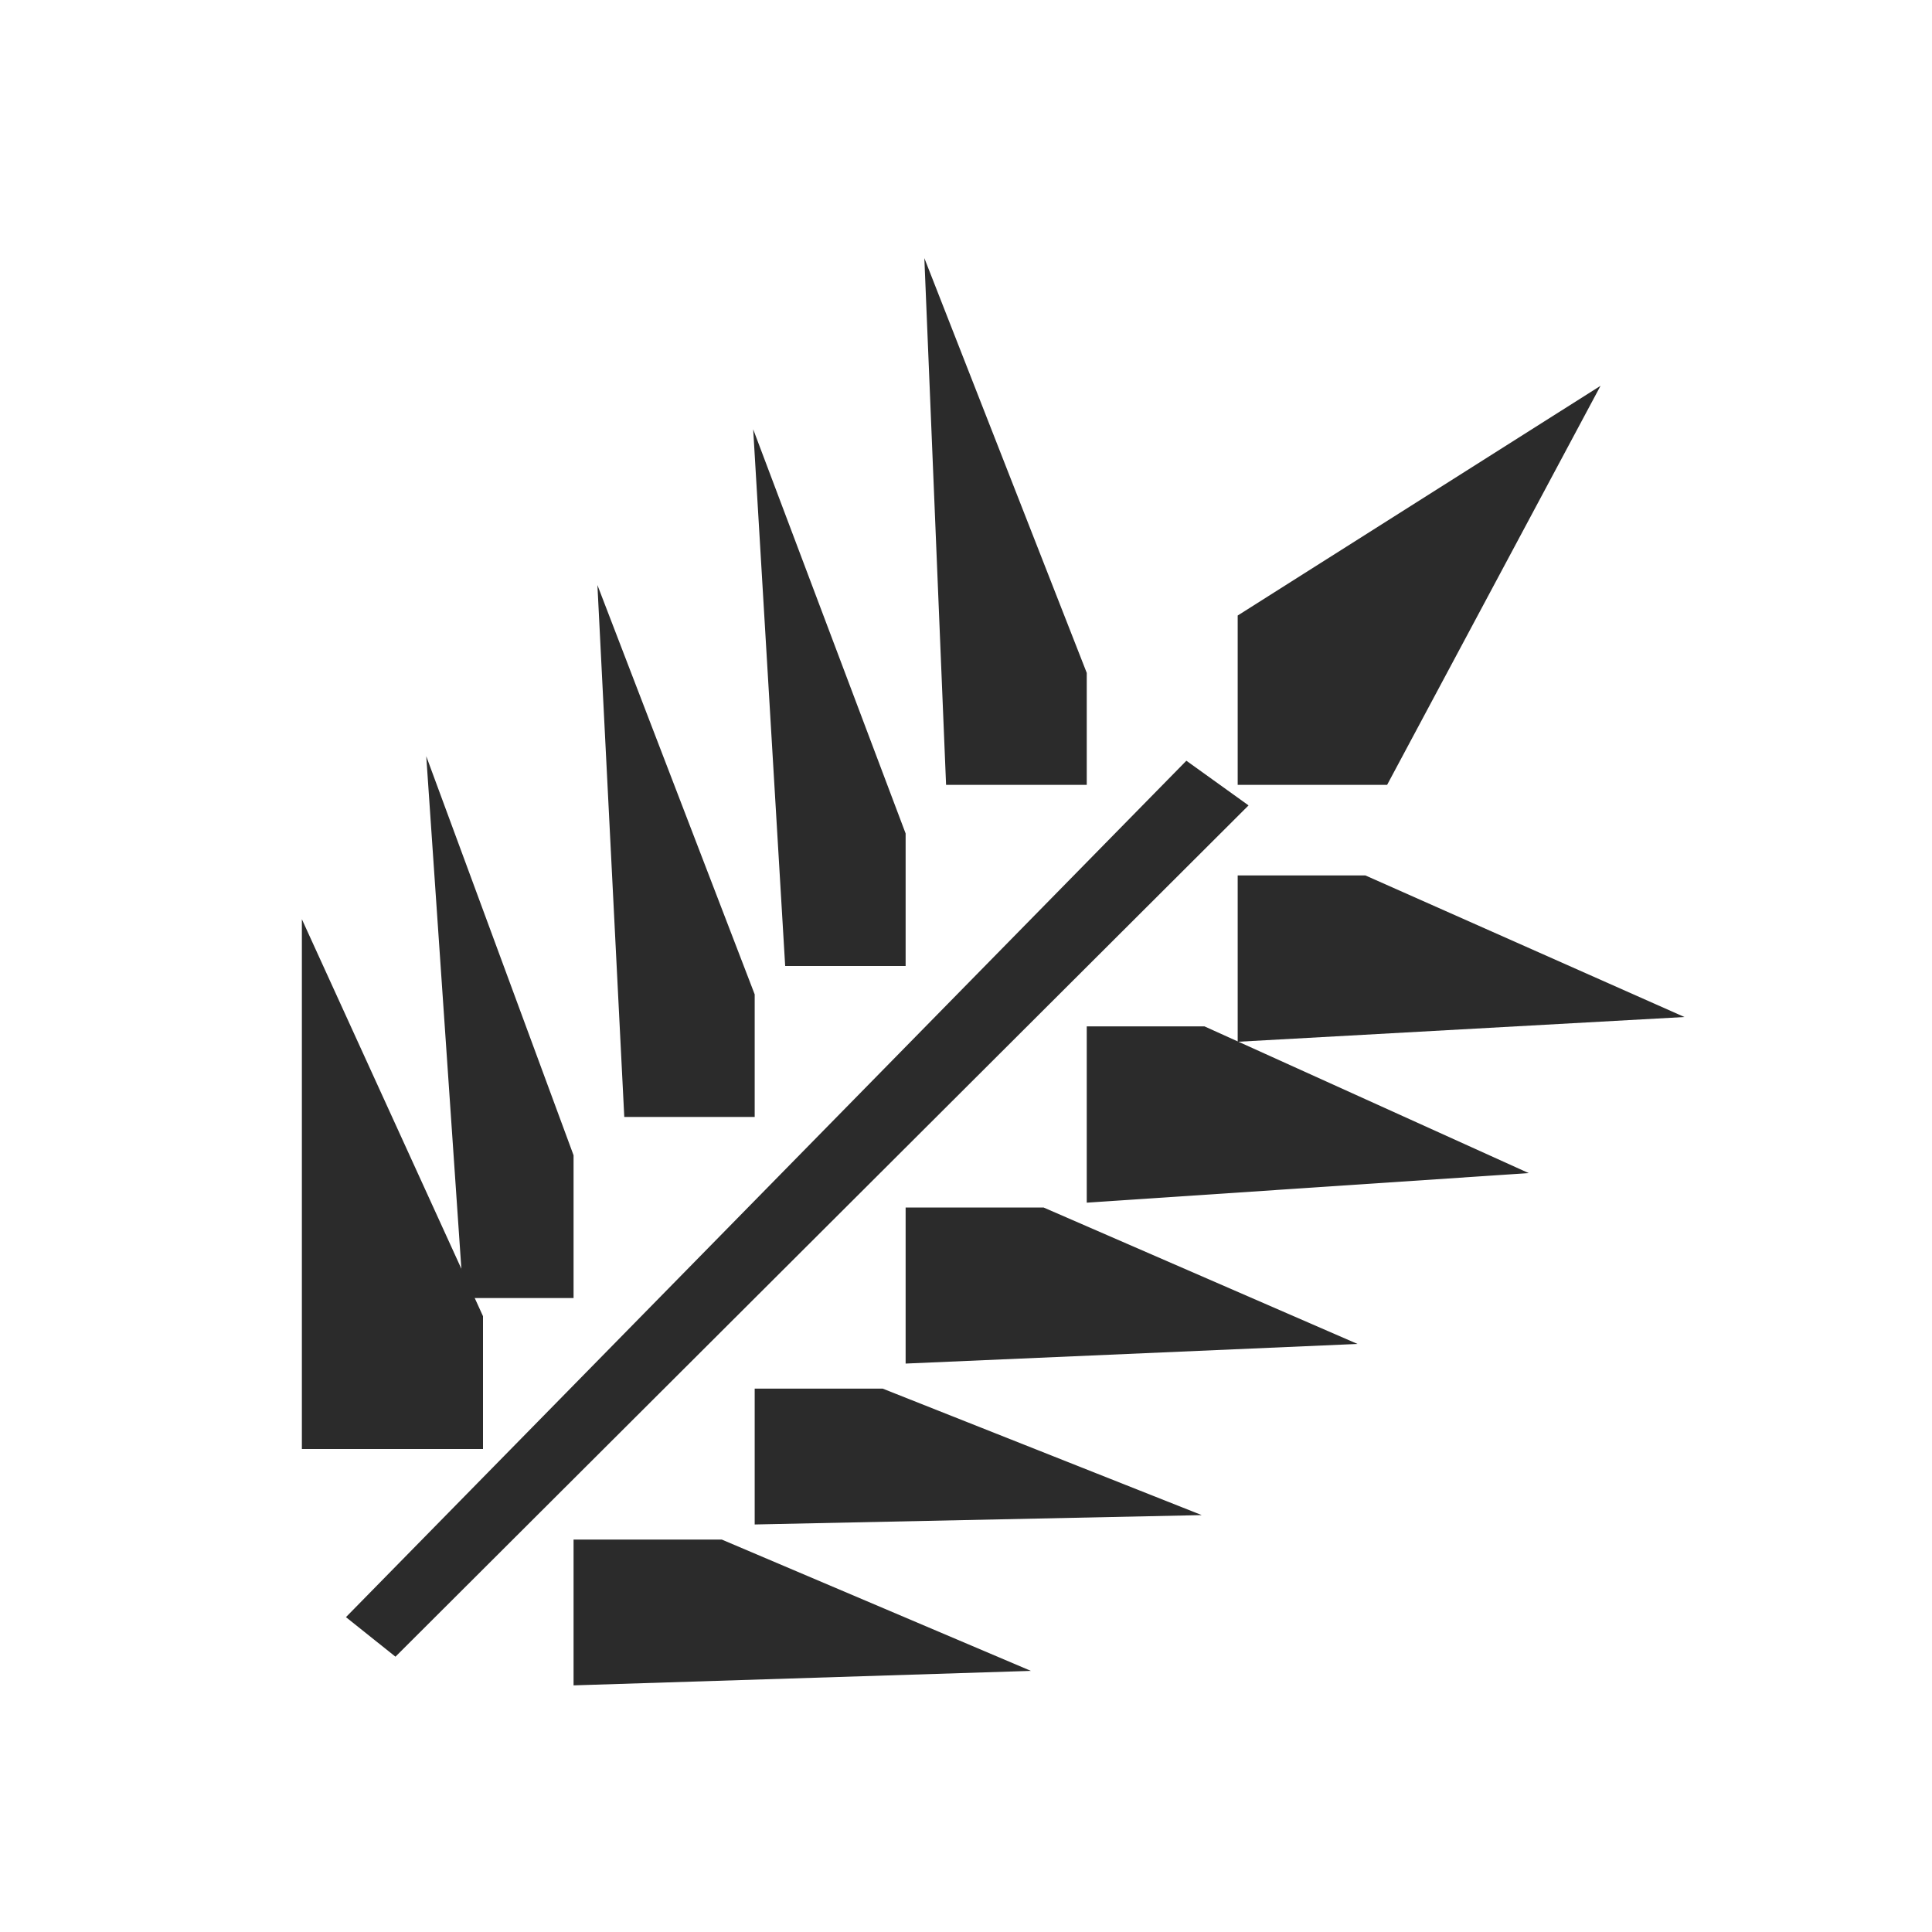 <svg id="Layer_1" data-name="Layer 1" xmlns="http://www.w3.org/2000/svg" viewBox="0 0 64 64"><defs><style>.cls-1{fill:#2b2b2b;}</style></defs><title>wheat</title><polygon class="cls-1" points="16 43.6 10 30.45 10 48 16 48 16 43.6"/><polygon class="cls-1" points="19 43 19 38.27 14.12 25.05 15.35 43 19 43"/><polygon class="cls-1" points="25 37 25 32.94 19.79 19.38 20.68 37 25 37"/><polygon class="cls-1" points="30 32 30 27.61 24.95 14.22 26.01 32 30 32"/><polygon class="cls-1" points="36 26 36 22.29 30.62 8.55 31.34 26 36 26"/><polygon class="cls-1" points="41 29 41 34.51 55.8 33.69 45.23 29 41 29"/><polygon class="cls-1" points="53.02 12.78 41 20.39 41 26 45.95 26 53.02 12.78"/><polygon class="cls-1" points="36 34 36 39.84 50.64 38.86 39.9 34 36 34"/><polygon class="cls-1" points="30 40 30 45.17 44.97 44.52 34.57 40 30 40"/><polygon class="cls-1" points="25 46 25 50.5 39.81 50.19 29.24 46 25 46"/><polygon class="cls-1" points="19 51 19 55.83 34.15 55.35 23.91 51 19 51"/><polygon class="cls-1" points="39.3 25.2 11.46 53.57 13.1 54.88 41.36 26.68 39.3 25.2"/></svg>